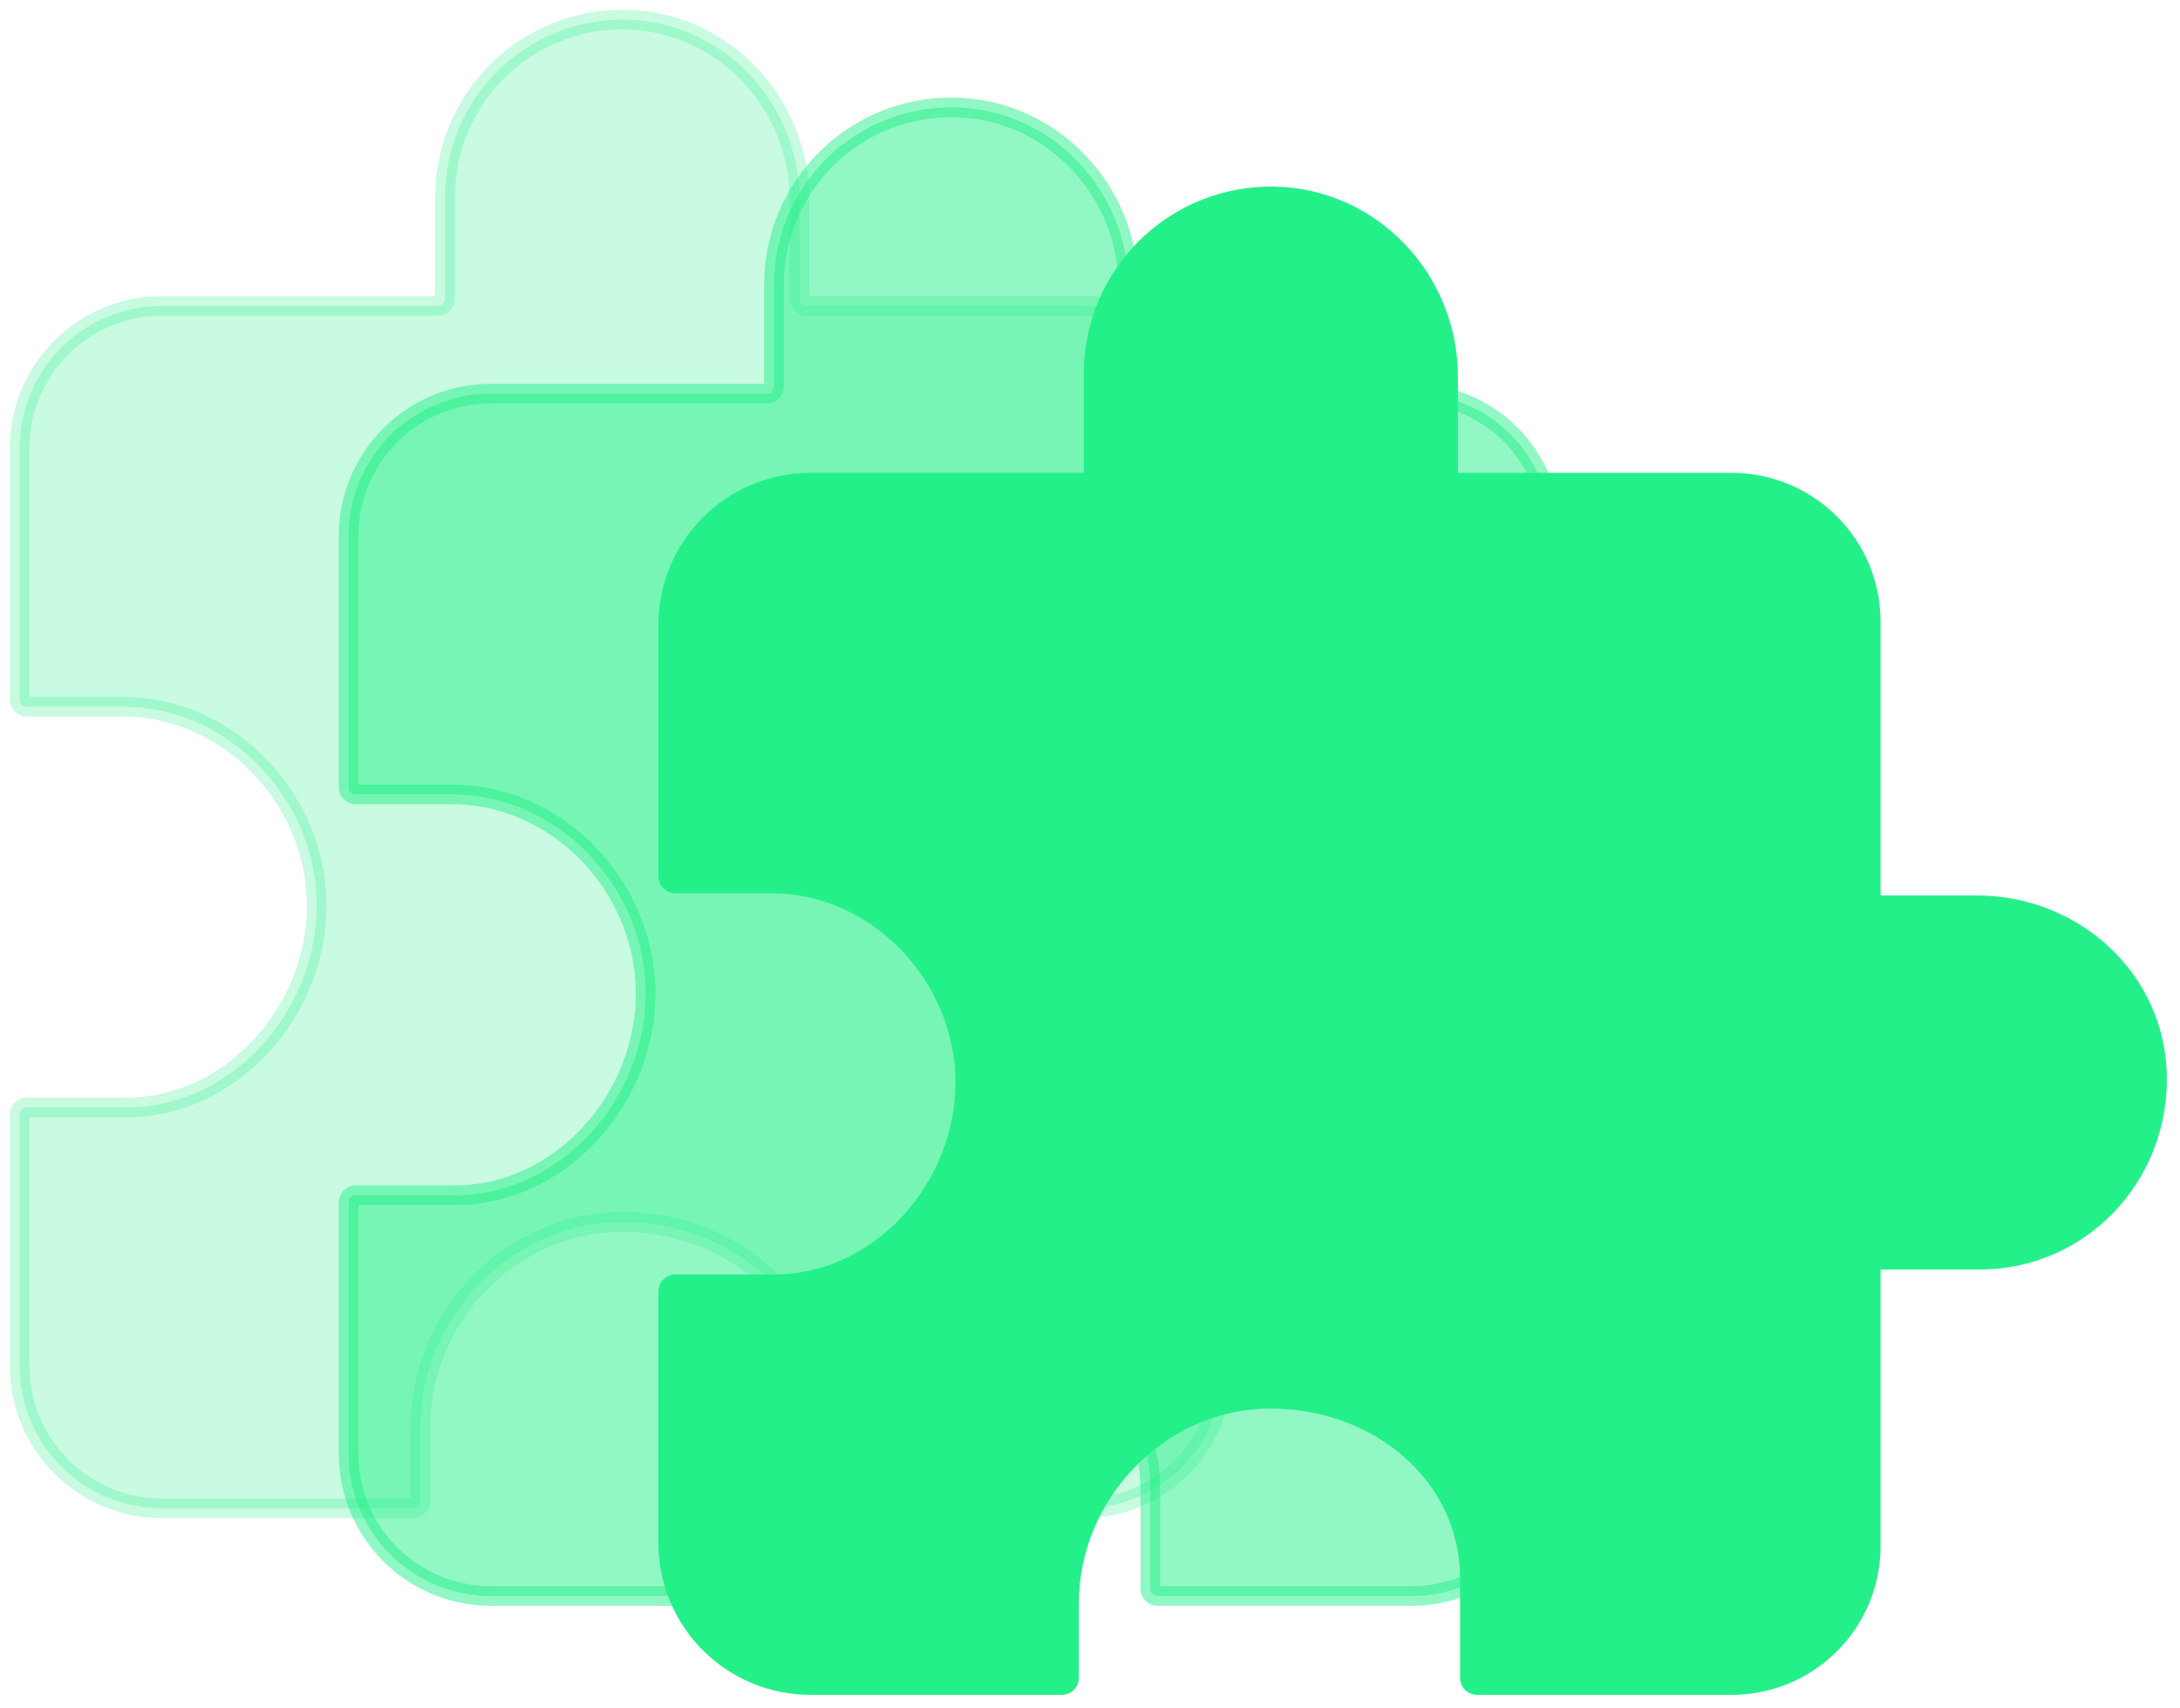 <svg width="111" height="87" viewBox="0 0 111 87" fill="none" xmlns="http://www.w3.org/2000/svg">
<path d="M67.636 37.1H62.595C62.499 37.1 62.406 37.062 62.338 36.994C62.269 36.925 62.231 36.833 62.231 36.736V22.66C62.231 20.782 61.485 18.981 60.157 17.652C58.829 16.325 57.028 15.578 55.149 15.578H41.074C40.977 15.578 40.884 15.54 40.816 15.472C40.747 15.403 40.709 15.311 40.709 15.214V10.173C40.709 5.227 36.791 1.087 31.845 1.001C30.647 0.98 29.456 1.198 28.343 1.642C27.23 2.086 26.216 2.747 25.361 3.587C24.506 4.427 23.827 5.429 23.363 6.534C22.9 7.639 22.661 8.825 22.66 10.024V15.214C22.66 15.311 22.622 15.403 22.554 15.472C22.485 15.54 22.393 15.578 22.296 15.578H8.22C6.307 15.584 4.474 16.347 3.121 17.7C1.768 19.052 1.006 20.885 1 22.799V35.624C1 35.721 1.038 35.814 1.107 35.882C1.175 35.95 1.268 35.989 1.364 35.989H6.268C11.621 35.989 16.051 40.632 16.125 45.984C16.202 51.428 11.841 56.399 6.414 56.399H1.364C1.268 56.399 1.175 56.437 1.107 56.506C1.038 56.574 1 56.667 1 56.764V69.589C1.006 71.502 1.768 73.335 3.121 74.688C4.474 76.041 6.307 76.804 8.22 76.809H21.046C21.142 76.809 21.235 76.771 21.304 76.703C21.372 76.634 21.41 76.541 21.41 76.445V72.631C21.41 67.113 25.921 62.362 31.433 62.232C36.919 62.105 41.821 65.934 41.821 71.395V76.445C41.821 76.541 41.859 76.634 41.927 76.703C41.996 76.771 42.088 76.809 42.185 76.809H55.149C57.028 76.809 58.829 76.063 60.157 74.735C61.485 73.407 62.231 71.606 62.231 69.728V55.513C62.231 55.417 62.269 55.324 62.338 55.256C62.406 55.187 62.499 55.149 62.595 55.149H67.785C72.821 55.149 76.81 51.018 76.81 45.964C76.81 40.911 72.582 37.1 67.636 37.1Z" fill="#24F08A" fill-opacity="0.25" stroke="#24F08A" stroke-opacity="0.25" stroke-linecap="round" stroke-linejoin="round"/>
<path d="M84.385 41.567H79.344C79.248 41.567 79.155 41.528 79.087 41.46C79.018 41.392 78.98 41.299 78.98 41.202V27.126C78.98 25.248 78.234 23.447 76.906 22.119C75.578 20.791 73.776 20.045 71.898 20.045H57.822C57.726 20.045 57.633 20.006 57.565 19.938C57.496 19.87 57.458 19.777 57.458 19.68V14.64C57.458 9.694 53.54 5.553 48.594 5.468C47.396 5.447 46.205 5.664 45.092 6.108C43.979 6.552 42.965 7.214 42.11 8.053C41.255 8.893 40.576 9.895 40.112 11C39.648 12.105 39.41 13.292 39.409 14.49V19.68C39.409 19.777 39.371 19.87 39.303 19.938C39.234 20.006 39.141 20.045 39.045 20.045H24.969C23.056 20.05 21.223 20.813 19.87 22.166C18.517 23.519 17.755 25.352 17.749 27.265V40.09C17.749 40.187 17.787 40.28 17.855 40.348C17.924 40.417 18.017 40.455 18.113 40.455H23.017C28.369 40.455 32.8 45.098 32.874 50.451C32.951 55.894 28.59 60.865 23.163 60.865H18.113C18.017 60.865 17.924 60.904 17.855 60.972C17.787 61.04 17.749 61.133 17.749 61.23V74.055C17.755 75.969 18.517 77.802 19.87 79.155C21.223 80.507 23.056 81.27 24.969 81.276H37.795C37.891 81.276 37.984 81.237 38.052 81.169C38.121 81.101 38.159 81.008 38.159 80.911V77.097C38.159 71.579 42.669 66.828 48.182 66.699C53.667 66.571 58.569 70.4 58.569 75.862V80.911C58.569 81.008 58.608 81.101 58.676 81.169C58.745 81.237 58.837 81.276 58.934 81.276H71.898C73.776 81.276 75.578 80.53 76.906 79.201C78.234 77.873 78.98 76.072 78.98 74.194V59.98C78.98 59.883 79.018 59.79 79.087 59.722C79.155 59.654 79.248 59.615 79.344 59.615H84.534C89.569 59.615 93.558 55.484 93.558 50.431C93.558 45.377 89.331 41.567 84.385 41.567Z" fill="#24F08A" fill-opacity="0.5" stroke="#24F08A" stroke-opacity="0.5" stroke-linecap="round" stroke-linejoin="round"/>
<path d="M100.659 46.101H95.618C95.522 46.101 95.429 46.063 95.36 45.995C95.292 45.926 95.254 45.834 95.254 45.737V31.661C95.254 29.783 94.508 27.982 93.18 26.654C91.851 25.326 90.05 24.579 88.172 24.579H74.096C73.999 24.579 73.907 24.541 73.838 24.473C73.77 24.404 73.732 24.312 73.732 24.215V19.174C73.732 14.228 69.814 10.088 64.868 10.002C63.669 9.981 62.479 10.199 61.366 10.643C60.253 11.087 59.239 11.748 58.384 12.588C57.529 13.428 56.85 14.43 56.386 15.535C55.922 16.64 55.684 17.826 55.683 19.025V24.215C55.683 24.312 55.645 24.404 55.576 24.473C55.508 24.541 55.415 24.579 55.319 24.579H41.243C39.33 24.585 37.497 25.348 36.144 26.701C34.791 28.053 34.029 29.886 34.023 31.799V44.625C34.023 44.722 34.061 44.815 34.13 44.883C34.198 44.951 34.291 44.99 34.387 44.99H39.291C44.643 44.99 49.074 49.633 49.148 54.985C49.225 60.429 44.864 65.4 39.437 65.4H34.387C34.291 65.4 34.198 65.438 34.13 65.507C34.061 65.575 34.023 65.668 34.023 65.764V78.59C34.029 80.503 34.791 82.336 36.144 83.689C37.497 85.042 39.33 85.805 41.243 85.81H54.069C54.165 85.81 54.258 85.772 54.326 85.704C54.395 85.635 54.433 85.543 54.433 85.446V81.632C54.433 76.114 58.943 71.363 64.456 71.233C69.941 71.106 74.843 74.935 74.843 80.396V85.446C74.843 85.543 74.882 85.635 74.95 85.704C75.018 85.772 75.111 85.81 75.208 85.81H88.172C90.05 85.81 91.851 85.064 93.18 83.736C94.508 82.408 95.254 80.607 95.254 78.729V64.514C95.254 64.418 95.292 64.325 95.36 64.257C95.429 64.188 95.522 64.15 95.618 64.15H100.808C105.843 64.15 109.832 60.019 109.832 54.965C109.832 49.912 105.605 46.101 100.659 46.101Z" fill="#24F08A" stroke="#24F08A" stroke-linecap="round" stroke-linejoin="round"/>
</svg>
